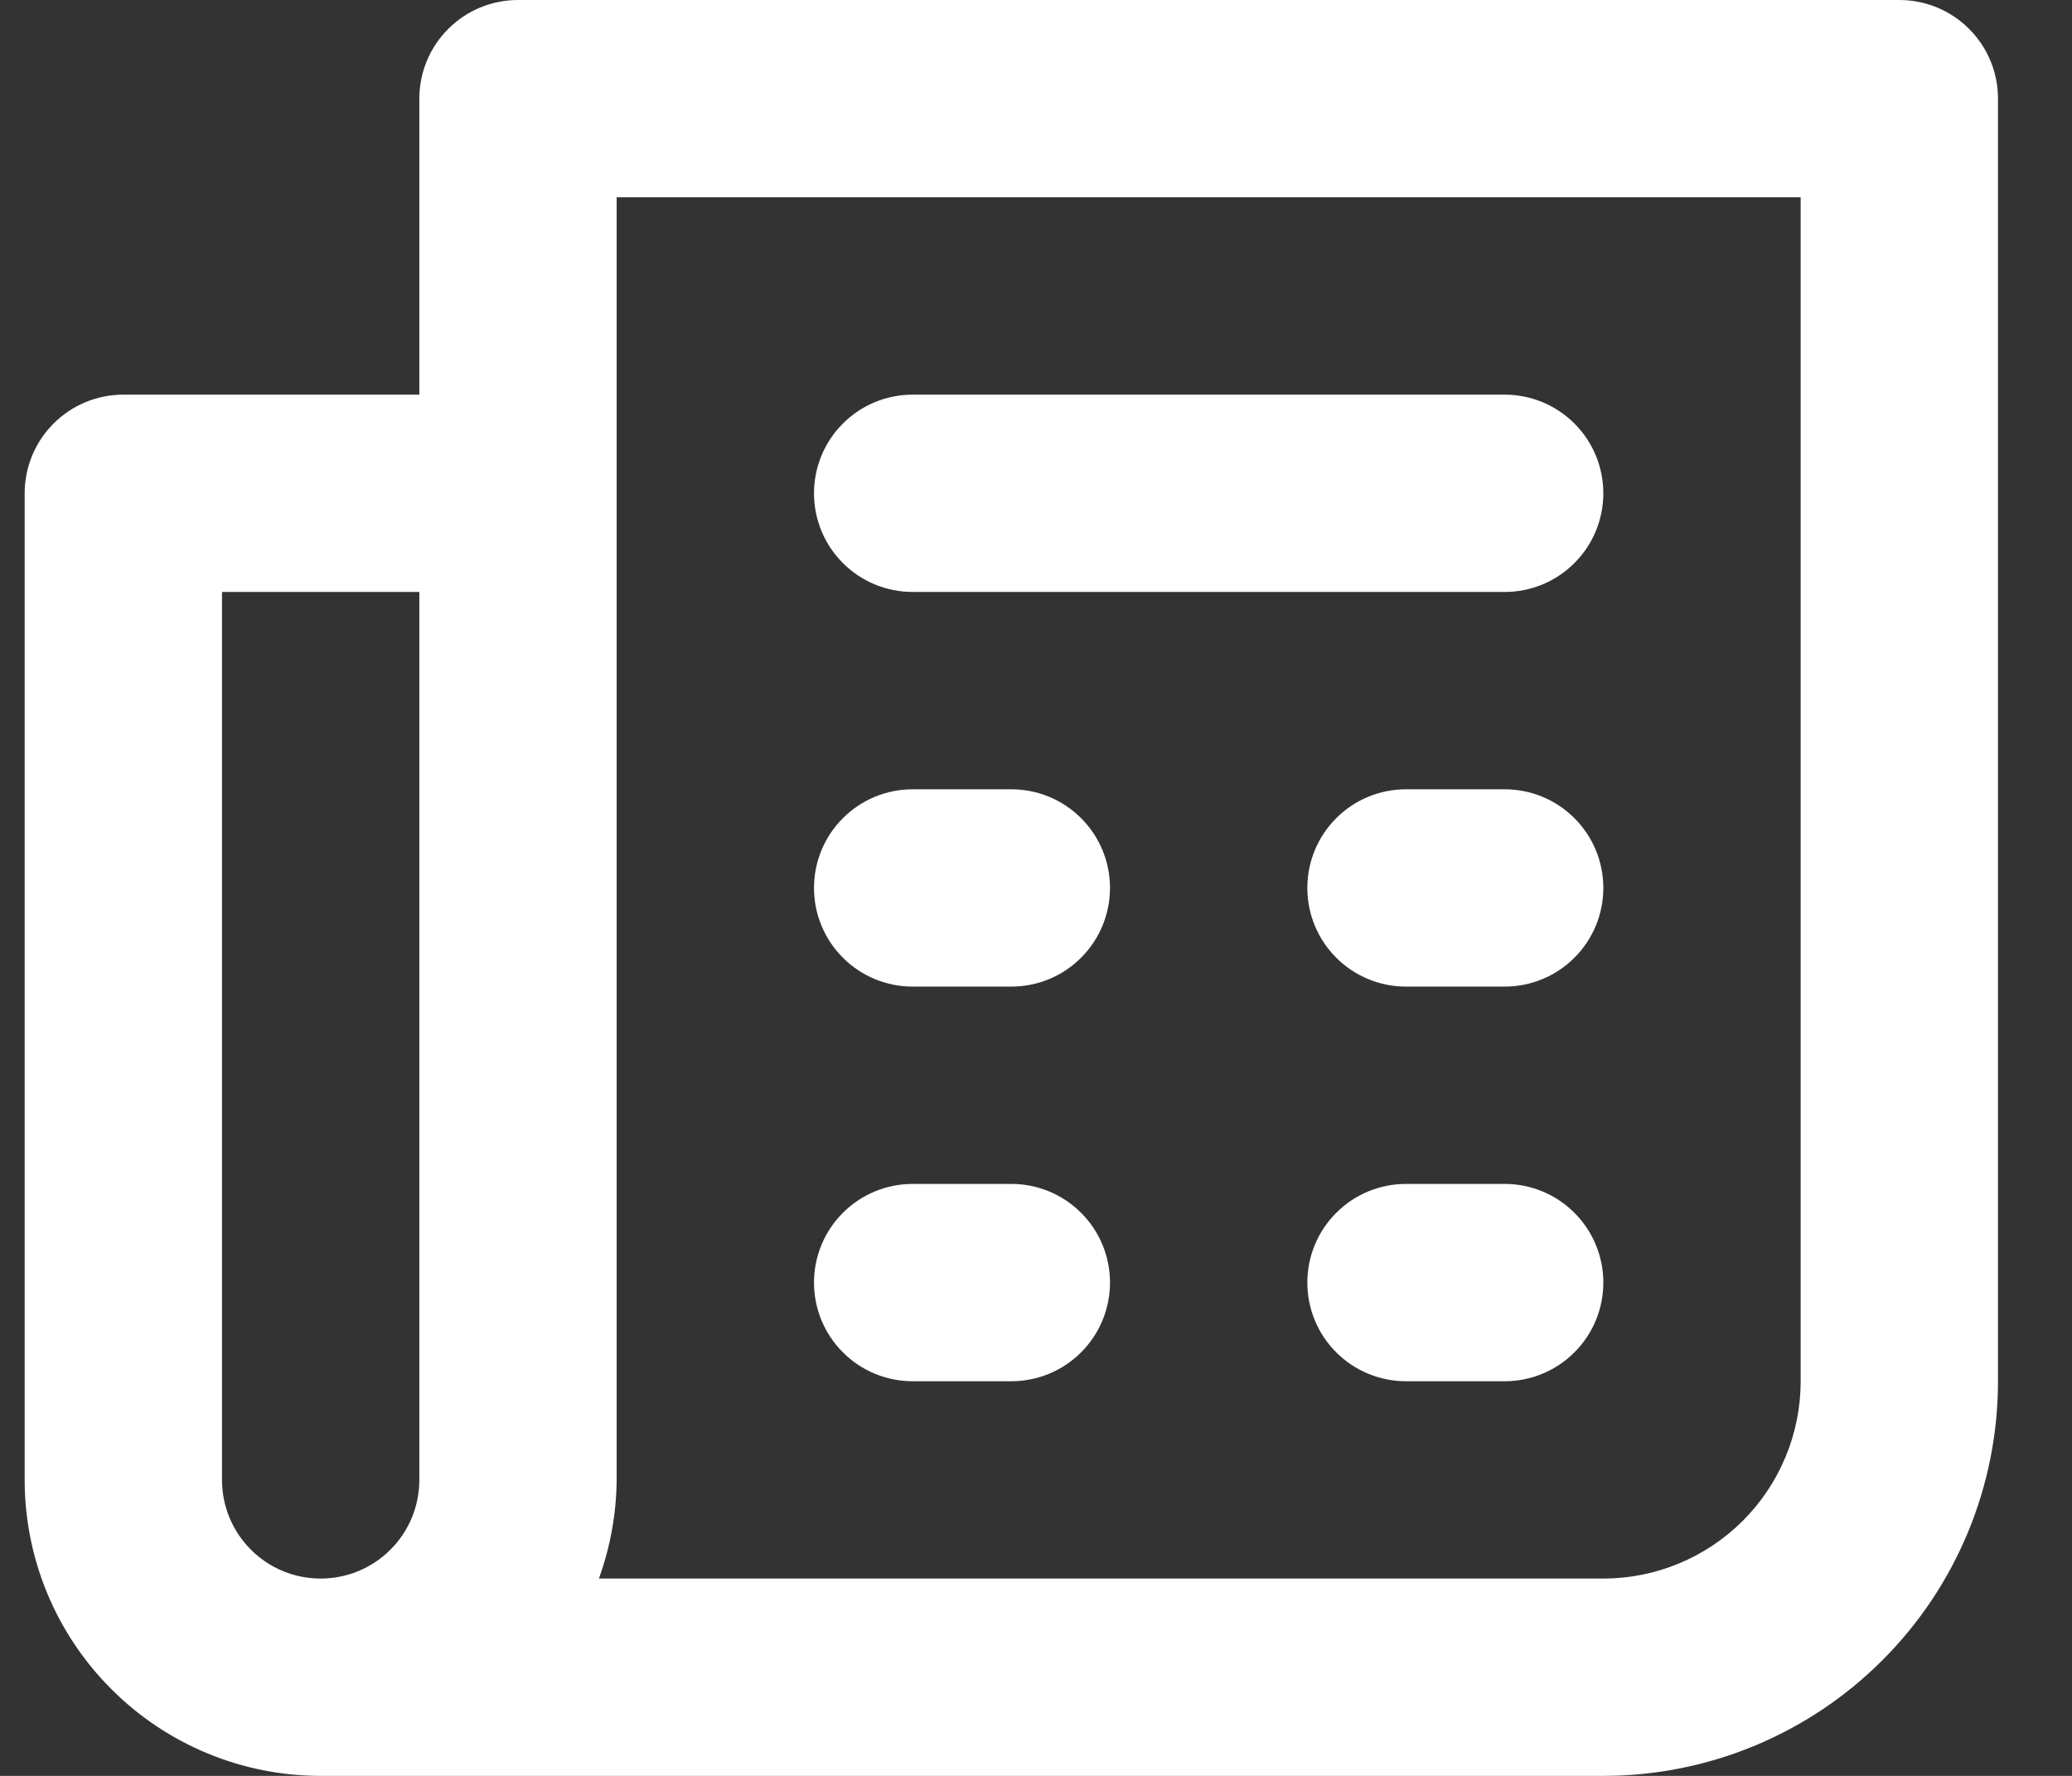 <svg width="21" height="18" viewBox="0 0 21 18" fill="none" xmlns="http://www.w3.org/2000/svg">
<rect x="0" y="0" width="21" height="18" fill="#333333" stroke="none"/>
<path d="M15.25 8H14.25C13.985 8 13.73 8.105 13.543 8.293C13.355 8.48 13.25 8.735 13.25 9C13.25 9.265 13.355 9.52 13.543 9.707C13.73 9.895 13.985 10 14.25 10H15.25C15.515 10 15.77 9.895 15.957 9.707C16.145 9.52 16.25 9.265 16.25 9C16.25 8.735 16.145 8.48 15.957 8.293C15.77 8.105 15.515 8 15.25 8ZM15.25 12H14.25C13.985 12 13.73 12.105 13.543 12.293C13.355 12.48 13.25 12.735 13.25 13C13.25 13.265 13.355 13.52 13.543 13.707C13.73 13.895 13.985 14 14.25 14H15.25C15.515 14 15.77 13.895 15.957 13.707C16.145 13.52 16.25 13.265 16.25 13C16.25 12.735 16.145 12.48 15.957 12.293C15.77 12.105 15.515 12 15.25 12ZM9.25 6H15.25C15.515 6 15.77 5.895 15.957 5.707C16.145 5.52 16.25 5.265 16.25 5C16.25 4.735 16.145 4.48 15.957 4.293C15.77 4.105 15.515 4 15.25 4H9.25C8.985 4 8.73 4.105 8.543 4.293C8.355 4.48 8.25 4.735 8.25 5C8.25 5.265 8.355 5.52 8.543 5.707C8.73 5.895 8.985 6 9.25 6ZM19.25 0H5.25C4.985 0 4.73 0.105 4.543 0.293C4.355 0.48 4.25 0.735 4.25 1V4H1.25C0.985 4 0.73 4.105 0.543 4.293C0.355 4.48 0.25 4.735 0.25 5V15C0.25 15.796 0.566 16.559 1.129 17.121C1.691 17.684 2.454 18 3.25 18H16.25C17.311 18 18.328 17.579 19.078 16.828C19.829 16.078 20.25 15.061 20.25 14V1C20.25 0.735 20.145 0.48 19.957 0.293C19.77 0.105 19.515 0 19.25 0ZM4.25 15C4.25 15.265 4.145 15.52 3.957 15.707C3.77 15.895 3.515 16 3.25 16C2.985 16 2.73 15.895 2.543 15.707C2.355 15.52 2.25 15.265 2.25 15V6H4.25V15ZM18.25 14C18.25 14.53 18.039 15.039 17.664 15.414C17.289 15.789 16.78 16 16.25 16H6.07C6.186 15.679 6.247 15.341 6.25 15V2H18.25V14ZM9.25 10H10.25C10.515 10 10.77 9.895 10.957 9.707C11.145 9.52 11.25 9.265 11.25 9C11.25 8.735 11.145 8.48 10.957 8.293C10.77 8.105 10.515 8 10.25 8H9.25C8.985 8 8.73 8.105 8.543 8.293C8.355 8.48 8.25 8.735 8.25 9C8.25 9.265 8.355 9.52 8.543 9.707C8.73 9.895 8.985 10 9.25 10ZM9.25 14H10.25C10.515 14 10.77 13.895 10.957 13.707C11.145 13.52 11.25 13.265 11.25 13C11.25 12.735 11.145 12.48 10.957 12.293C10.77 12.105 10.515 12 10.25 12H9.25C8.985 12 8.73 12.105 8.543 12.293C8.355 12.48 8.25 12.735 8.25 13C8.25 13.265 8.355 13.52 8.543 13.707C8.73 13.895 8.985 14 9.25 14Z" fill="white"/>
</svg>
